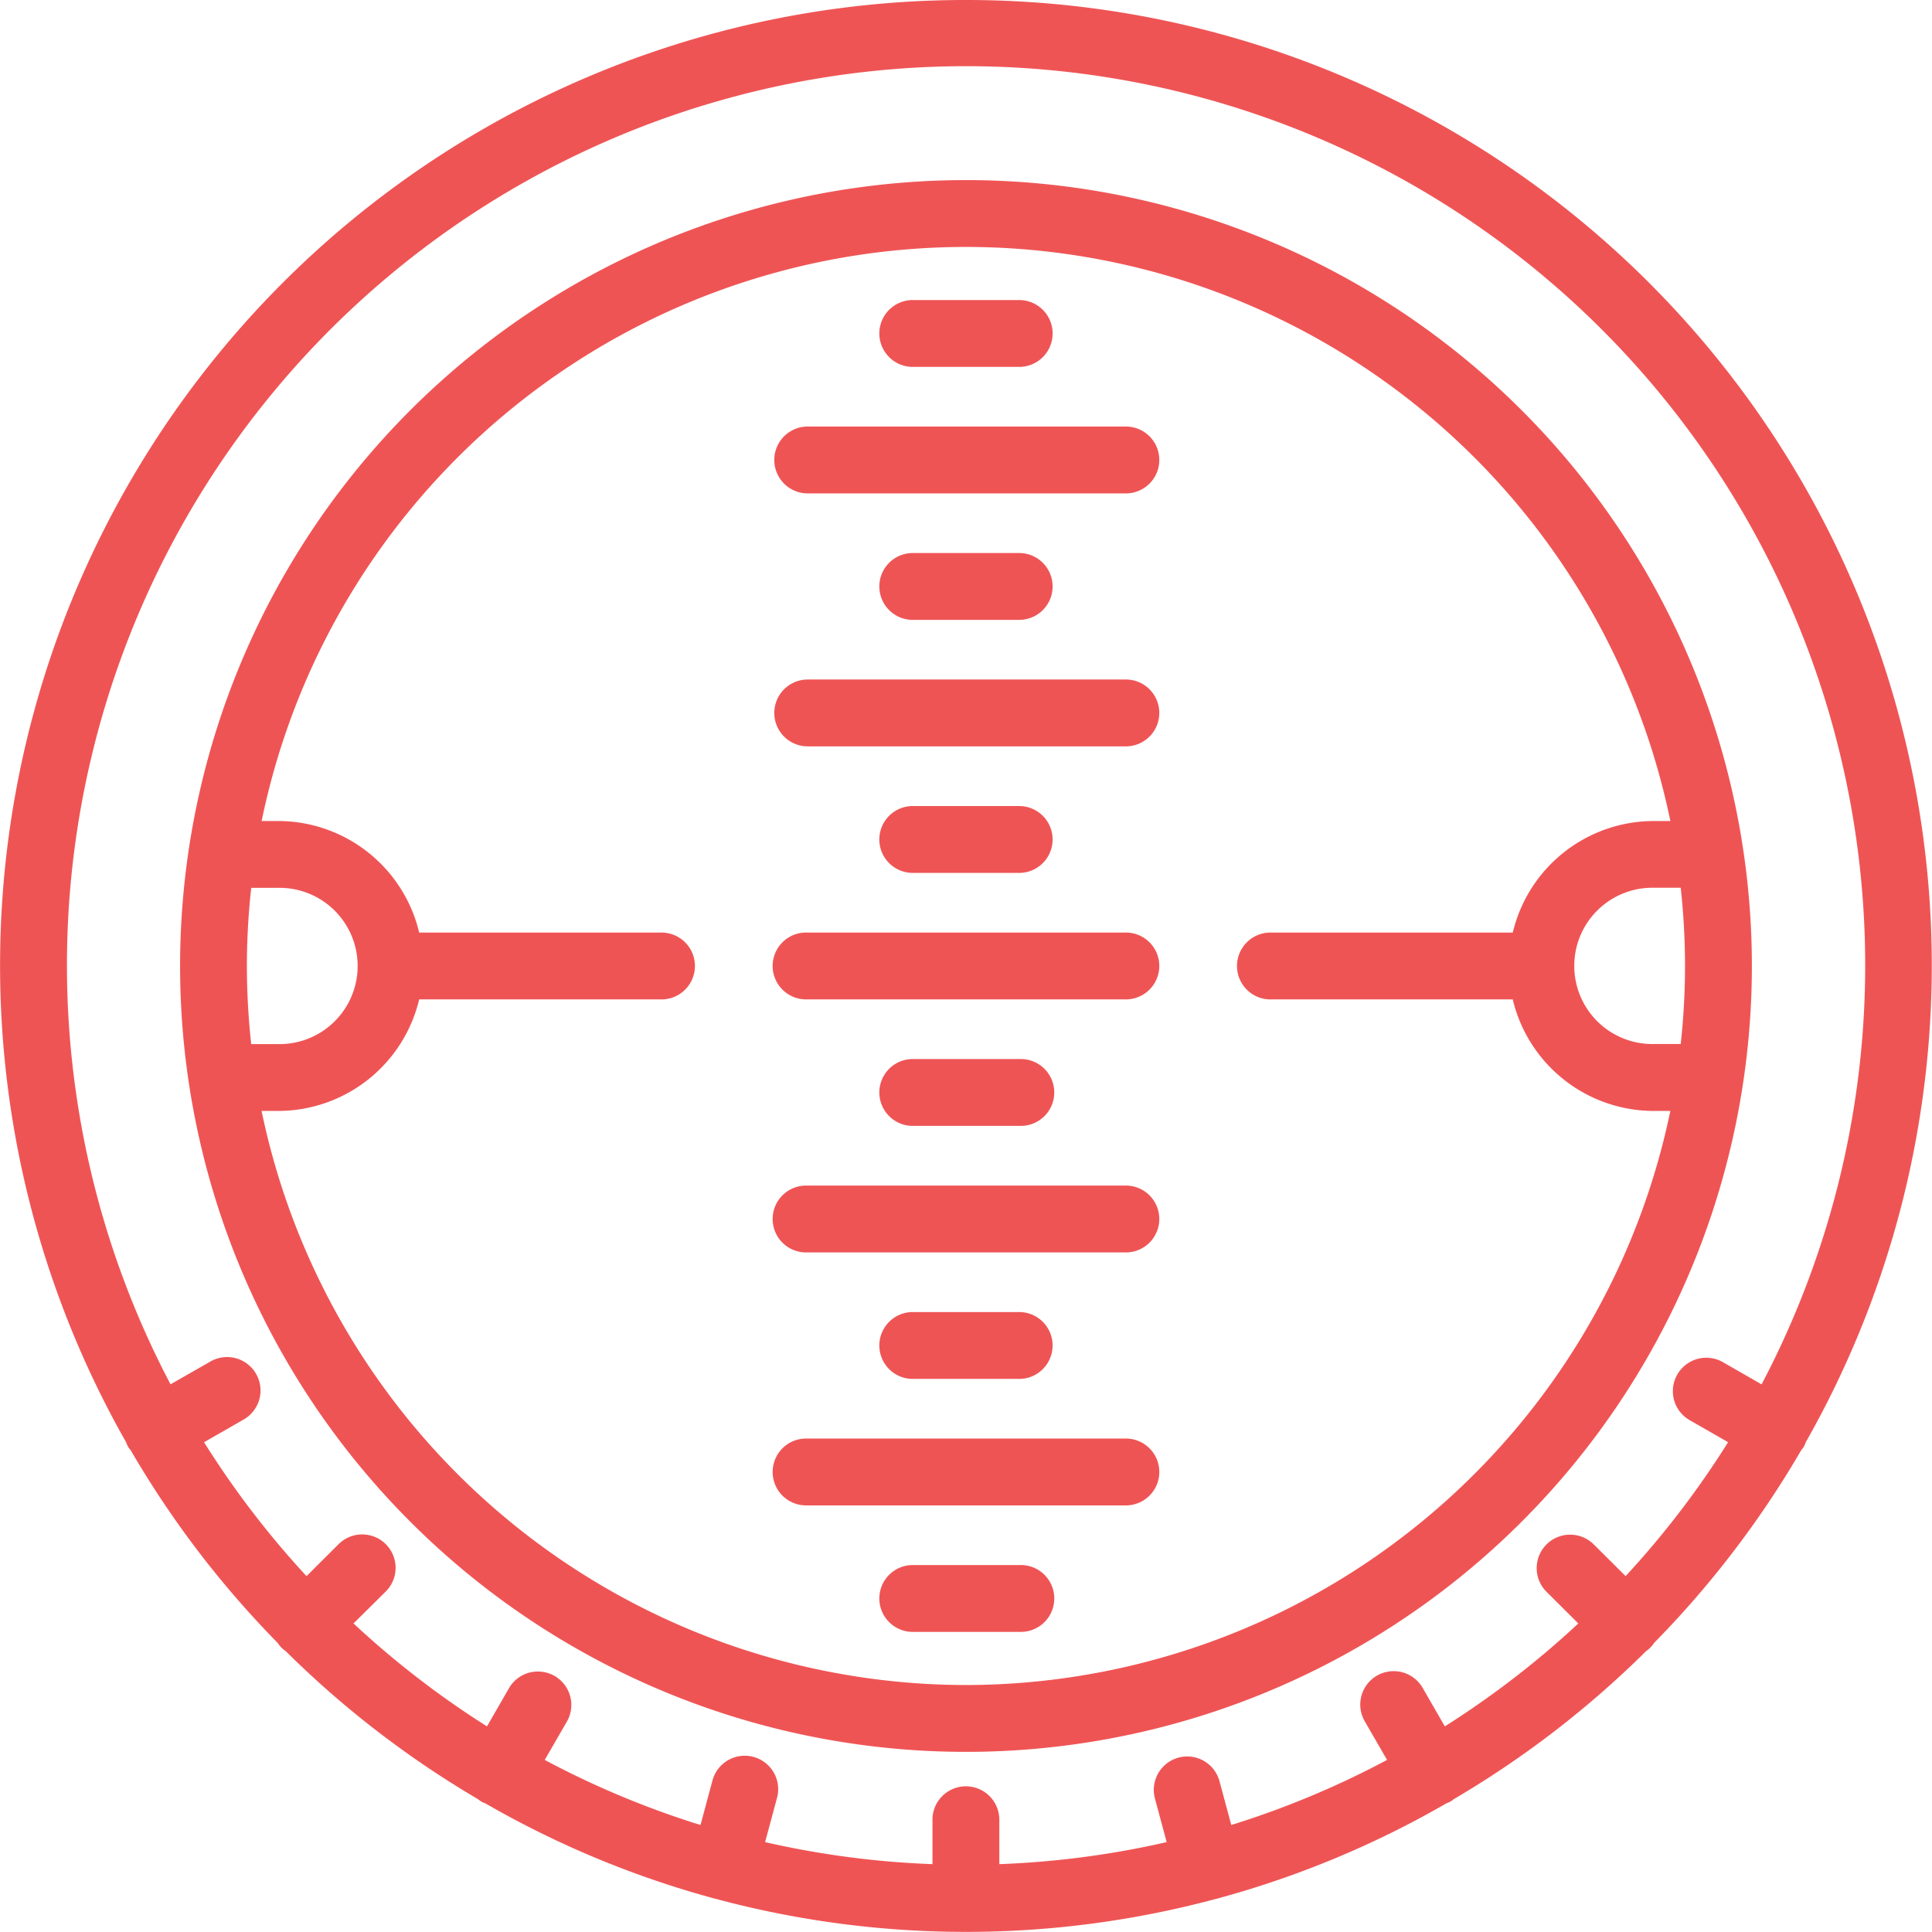 <svg xmlns="http://www.w3.org/2000/svg" width="94.266" height="94.26" viewBox="0 0 94.266 94.26">
  <g id="altitude" transform="translate(-13.417 -13.417)">
    <path id="Path_11" data-name="Path 11" d="M60.549,13.417a47.1,47.1,0,0,0-40.98,70.368,1.558,1.558,0,0,0,.105.236,1.44,1.44,0,0,0,.121.157,47.383,47.383,0,0,0,7.175,9.405,1.38,1.38,0,0,0,.392.4,47.426,47.426,0,0,0,9.384,7.223,1.622,1.622,0,0,0,.186.131,1.647,1.647,0,0,0,.164.068,46.858,46.858,0,0,0,11.187,4.647c.013,0,.023.01.036.014s.015,0,.022,0a47.027,47.027,0,0,0,24.412,0h.022a.337.337,0,0,0,.036-.014A46.858,46.858,0,0,0,84,101.4a1.558,1.558,0,0,0,.164-.068,1.622,1.622,0,0,0,.186-.131,47.406,47.406,0,0,0,9.385-7.224,1.392,1.392,0,0,0,.389-.4,47.421,47.421,0,0,0,7.183-9.411,1.355,1.355,0,0,0,.117-.153,1.678,1.678,0,0,0,.1-.229A47.1,47.1,0,0,0,60.549,13.417ZM99.364,80.96l-1.907-1.094a1.631,1.631,0,0,0-1.623,2.829l1.9,1.09a44.114,44.114,0,0,1-5,6.534L91.18,88.773a1.632,1.632,0,1,0-2.306,2.31l1.552,1.546a44.132,44.132,0,0,1-6.513,5.021l-1.095-1.9a1.631,1.631,0,0,0-2.824,1.632l1.1,1.905a43.64,43.64,0,0,1-7.6,3.175l-.576-2.137a1.63,1.63,0,1,0-3.149.848l.572,2.124a43.793,43.793,0,0,1-8.166,1.075v-2.207a1.631,1.631,0,0,0-3.261,0v2.207a43.808,43.808,0,0,1-8.166-1.075l.572-2.124a1.631,1.631,0,1,0-3.149-.848l-.575,2.137a43.606,43.606,0,0,1-7.6-3.175l1.1-1.905a1.631,1.631,0,0,0-2.823-1.632l-1.095,1.9a44.141,44.141,0,0,1-6.513-5.022l1.56-1.545a1.63,1.63,0,1,0-2.3-2.31l-1.552,1.547a44.113,44.113,0,0,1-5-6.534l1.9-1.09a1.631,1.631,0,1,0-1.622-2.829L21.738,80.96a43.87,43.87,0,1,1,77.631,0Z" transform="translate(0 0)" fill="#ef5455"/>
    <path id="Path_12" data-name="Path 12" d="M61.192,22.847A38.345,38.345,0,1,0,99.538,61.192,38.345,38.345,0,0,0,61.192,22.847ZM26.107,61.192a35.063,35.063,0,0,1,.212-3.813h1.318a3.813,3.813,0,1,1,0,7.625H26.318a35.283,35.283,0,0,1-.211-3.812ZM61.192,96.276A35.144,35.144,0,0,1,26.824,68.265h.813a7.081,7.081,0,0,0,6.876-5.442H46.377a1.631,1.631,0,0,0,0-3.261H34.514a7.081,7.081,0,0,0-6.876-5.443h-.812a35.089,35.089,0,0,1,68.735,0h-.813a7.081,7.081,0,0,0-6.876,5.443H76.007a1.631,1.631,0,0,0,0,3.261H87.871a7.081,7.081,0,0,0,6.876,5.442h.813A35.144,35.144,0,0,1,61.192,96.276ZM96.277,61.192A35.282,35.282,0,0,1,96.066,65H94.747a3.813,3.813,0,1,1,0-7.625h1.319A35.3,35.3,0,0,1,96.277,61.192Z" transform="translate(-0.644 -0.643)" fill="#ef5455"/>
    <path id="Path_13" data-name="Path 13" d="M61.051,32.39h5.274a1.631,1.631,0,0,0,0-3.261H61.051a1.631,1.631,0,0,0,0,3.261Z" transform="translate(-3.139 -1.072)" fill="#ef5455"/>
    <path id="Path_14" data-name="Path 14" d="M71.074,35.753H55.551a1.631,1.631,0,0,0,0,3.261H71.074a1.631,1.631,0,1,0,0-3.261Z" transform="translate(-2.764 -1.524)" fill="#ef5455"/>
    <path id="Path_15" data-name="Path 15" d="M66.324,45.638a1.631,1.631,0,0,0,0-3.261H61.051a1.631,1.631,0,0,0,0,3.261Z" transform="translate(-3.139 -1.976)" fill="#ef5455"/>
    <path id="Path_16" data-name="Path 16" d="M71.074,49H55.551a1.631,1.631,0,0,0,0,3.261H71.074a1.631,1.631,0,1,0,0-3.261Z" transform="translate(-2.764 -2.428)" fill="#ef5455"/>
    <path id="Path_17" data-name="Path 17" d="M66.324,58.887a1.631,1.631,0,0,0,0-3.261H61.051a1.631,1.631,0,0,0,0,3.261Z" transform="translate(-3.139 -2.88)" fill="#ef5455"/>
    <path id="Path_18" data-name="Path 18" d="M71.074,62.25H55.551a1.631,1.631,0,1,0,0,3.261H71.074a1.631,1.631,0,1,0,0-3.261Z" transform="translate(-2.764 -3.332)" fill="#ef5455"/>
    <path id="Path_19" data-name="Path 19" d="M66.324,72.135a1.631,1.631,0,1,0,0-3.261H61.051a1.631,1.631,0,0,0,0,3.261Z" transform="translate(-3.139 -3.784)" fill="#ef5455"/>
    <path id="Path_20" data-name="Path 20" d="M71.074,75.5H55.551a1.631,1.631,0,1,0,0,3.261H71.074a1.631,1.631,0,1,0,0-3.261Z" transform="translate(-2.764 -4.236)" fill="#ef5455"/>
    <path id="Path_21" data-name="Path 21" d="M66.324,85.384a1.631,1.631,0,0,0,0-3.261H61.051a1.631,1.631,0,0,0,0,3.261Z" transform="translate(-3.139 -4.688)" fill="#ef5455"/>
    <path id="Path_22" data-name="Path 22" d="M71.074,88.747H55.551a1.631,1.631,0,1,0,0,3.261H71.074a1.631,1.631,0,1,0,0-3.261Z" transform="translate(-2.764 -5.14)" fill="#ef5455"/>
    <path id="Path_23" data-name="Path 23" d="M66.324,95.371H61.051a1.631,1.631,0,0,0,0,3.261h5.274a1.631,1.631,0,1,0,0-3.261Z" transform="translate(-3.139 -5.592)" fill="#ef5455"/>
  </g>
</svg>
